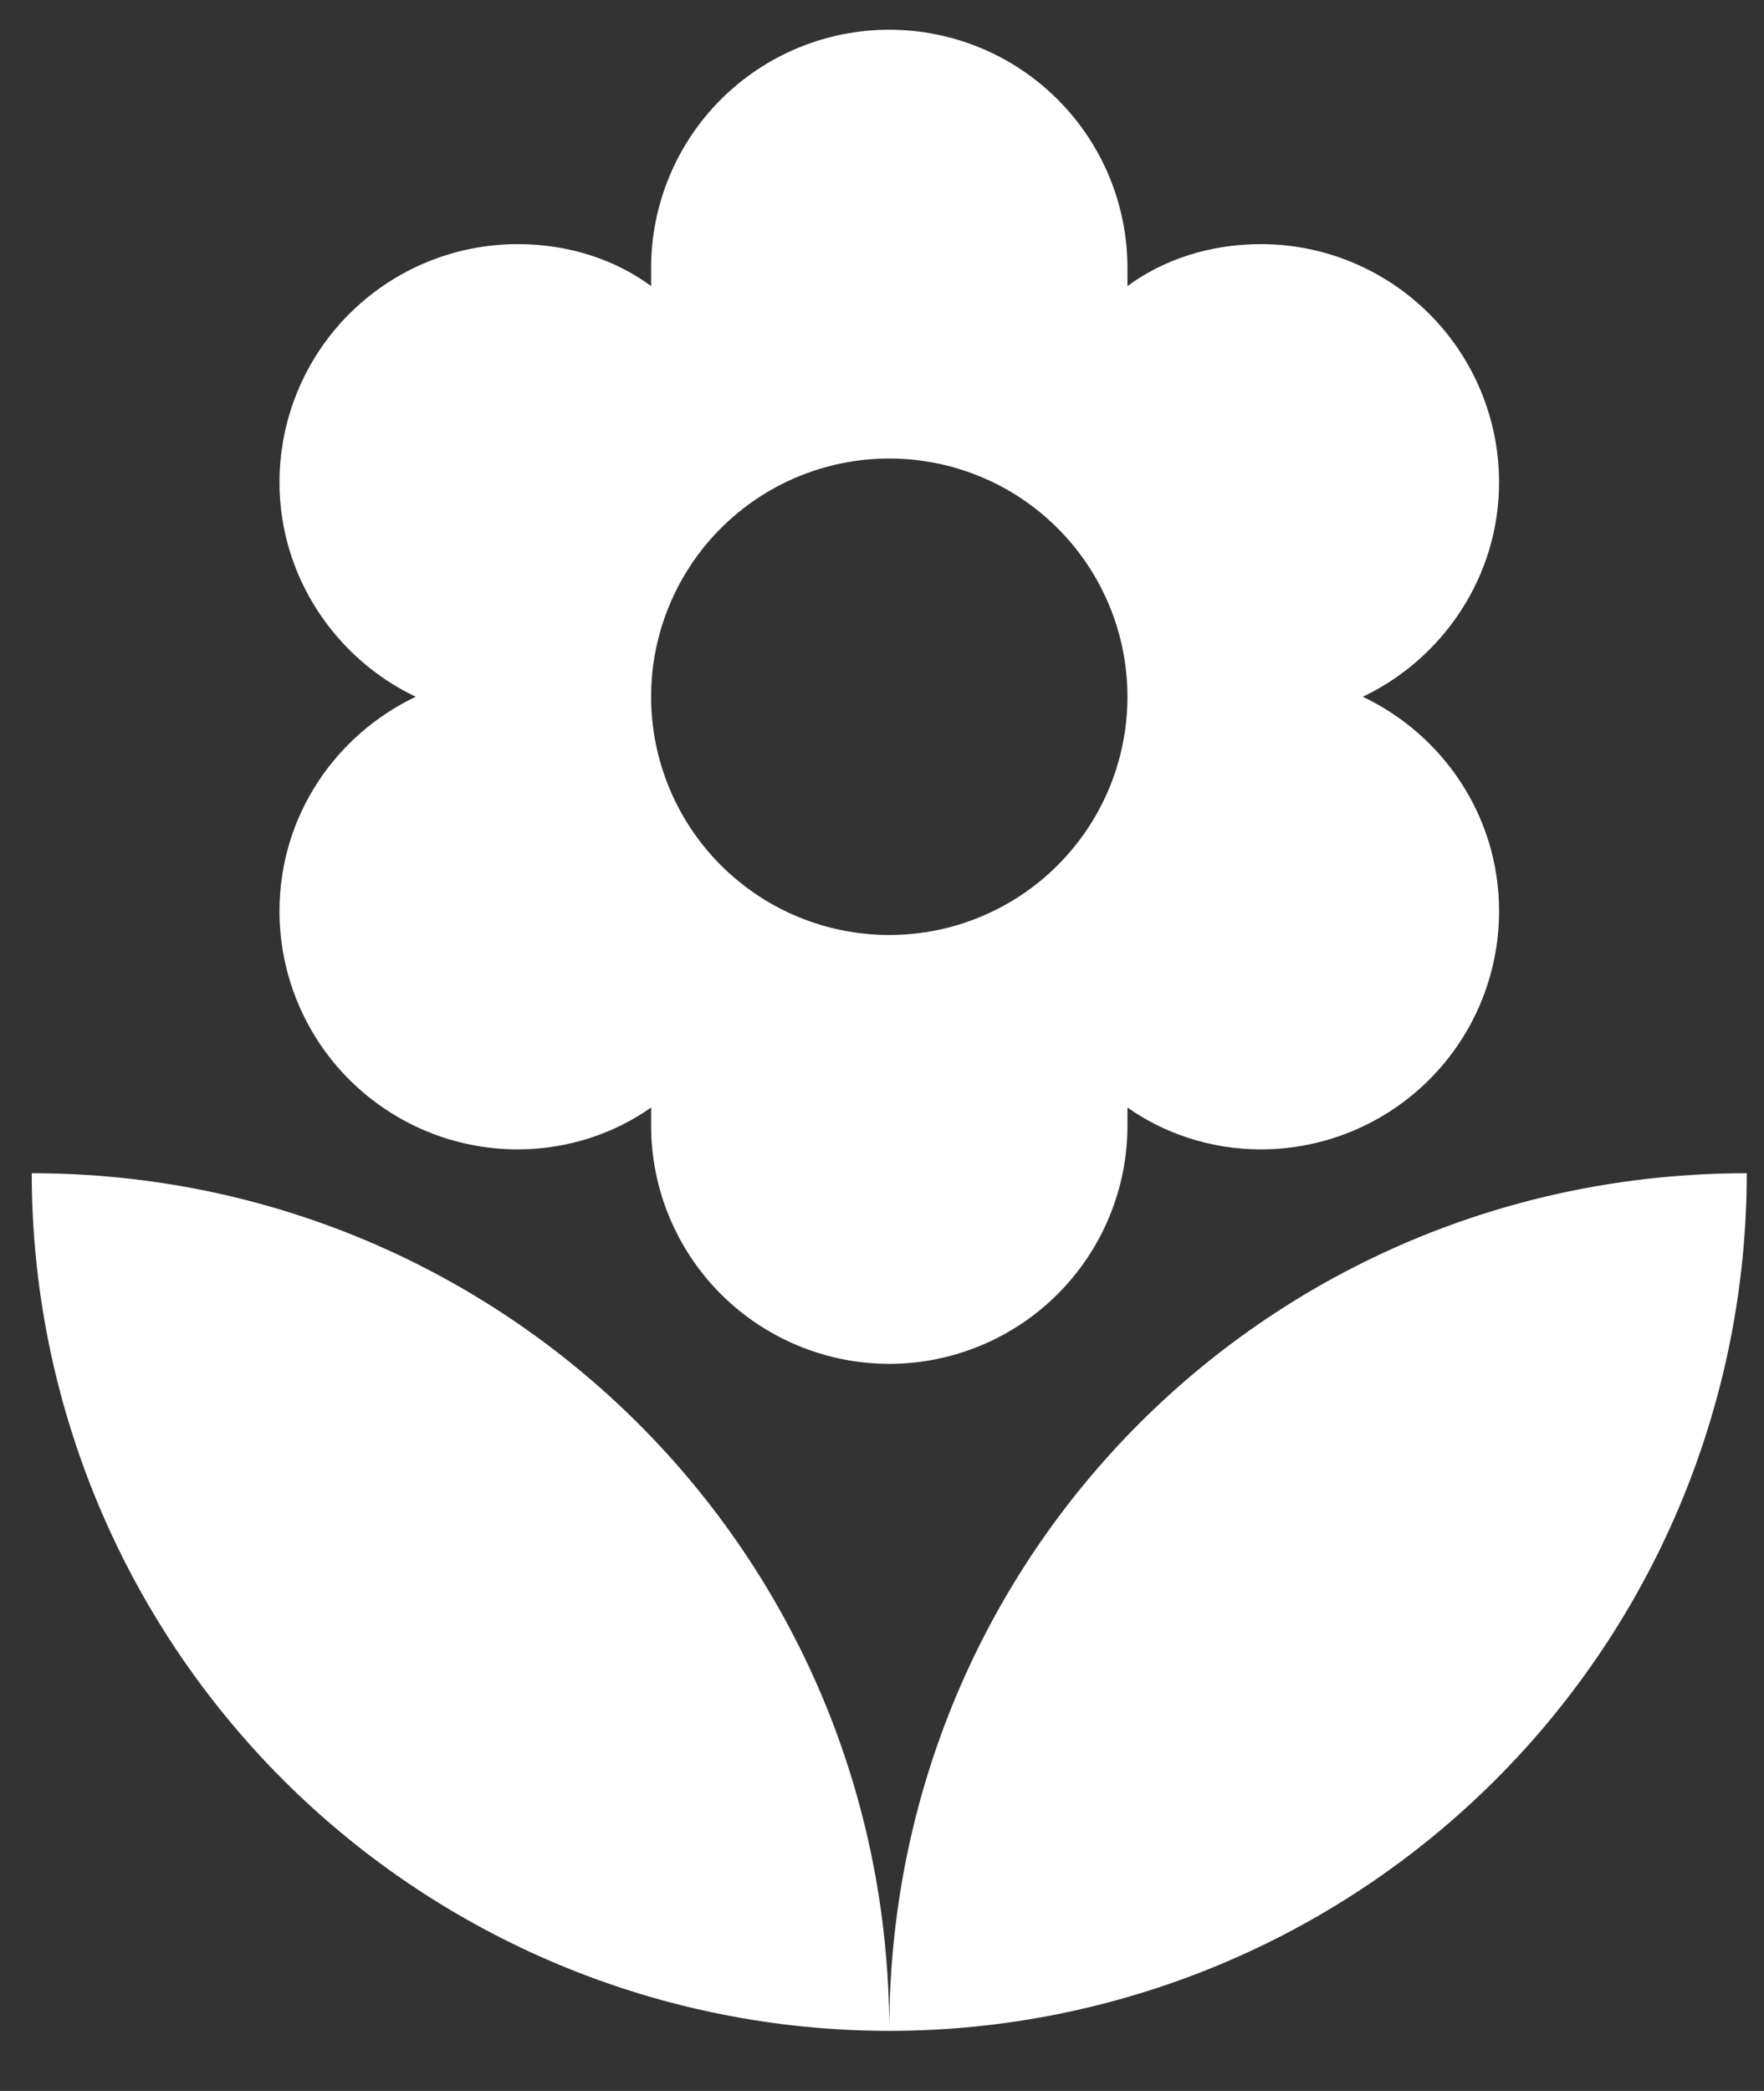 <svg width="27" height="32" viewBox="0 0 27 32" fill="none" xmlns="http://www.w3.org/2000/svg">
<rect x="0" y="0" width="27" height="32" fill="#333333" stroke="none"/>
<path d="M0.486 17.955C0.486 21.436 1.869 24.774 4.331 27.236C6.792 29.697 10.13 31.08 13.611 31.08C13.611 23.788 7.734 17.955 0.486 17.955ZM13.611 7.017C14.578 7.017 15.506 7.401 16.189 8.085C16.873 8.769 17.257 9.696 17.257 10.663C17.257 11.63 16.873 12.557 16.189 13.241C15.506 13.925 14.578 14.309 13.611 14.309C12.644 14.309 11.717 13.925 11.033 13.241C10.35 12.557 9.966 11.63 9.966 10.663C9.966 9.696 10.35 8.769 11.033 8.085C11.717 7.401 12.644 7.017 13.611 7.017ZM4.278 13.944C4.278 14.911 4.662 15.839 5.346 16.522C6.03 17.206 6.957 17.59 7.924 17.59C8.697 17.59 9.411 17.342 9.966 16.949V17.226C9.966 18.193 10.35 19.12 11.033 19.804C11.717 20.487 12.644 20.872 13.611 20.872C14.578 20.872 15.506 20.487 16.189 19.804C16.873 19.12 17.257 18.193 17.257 17.226V16.949C17.811 17.342 18.526 17.59 19.299 17.59C20.266 17.59 21.193 17.206 21.877 16.522C22.561 15.839 22.945 14.911 22.945 13.944C22.945 12.486 22.084 11.246 20.859 10.663C22.084 10.08 22.945 8.826 22.945 7.382C22.945 6.415 22.561 5.488 21.877 4.804C21.193 4.12 20.266 3.736 19.299 3.736C18.526 3.736 17.811 3.969 17.257 4.378V4.101C17.257 3.134 16.873 2.206 16.189 1.523C15.506 0.839 14.578 0.455 13.611 0.455C12.644 0.455 11.717 0.839 11.033 1.523C10.35 2.206 9.966 3.134 9.966 4.101V4.378C9.411 3.969 8.697 3.736 7.924 3.736C6.957 3.736 6.03 4.12 5.346 4.804C4.662 5.488 4.278 6.415 4.278 7.382C4.278 8.826 5.138 10.08 6.363 10.663C5.138 11.246 4.278 12.486 4.278 13.944ZM13.611 31.08C17.092 31.08 20.431 29.697 22.892 27.236C25.354 24.774 26.736 21.436 26.736 17.955C19.445 17.955 13.611 23.788 13.611 31.08Z" fill="white"/>
</svg>
